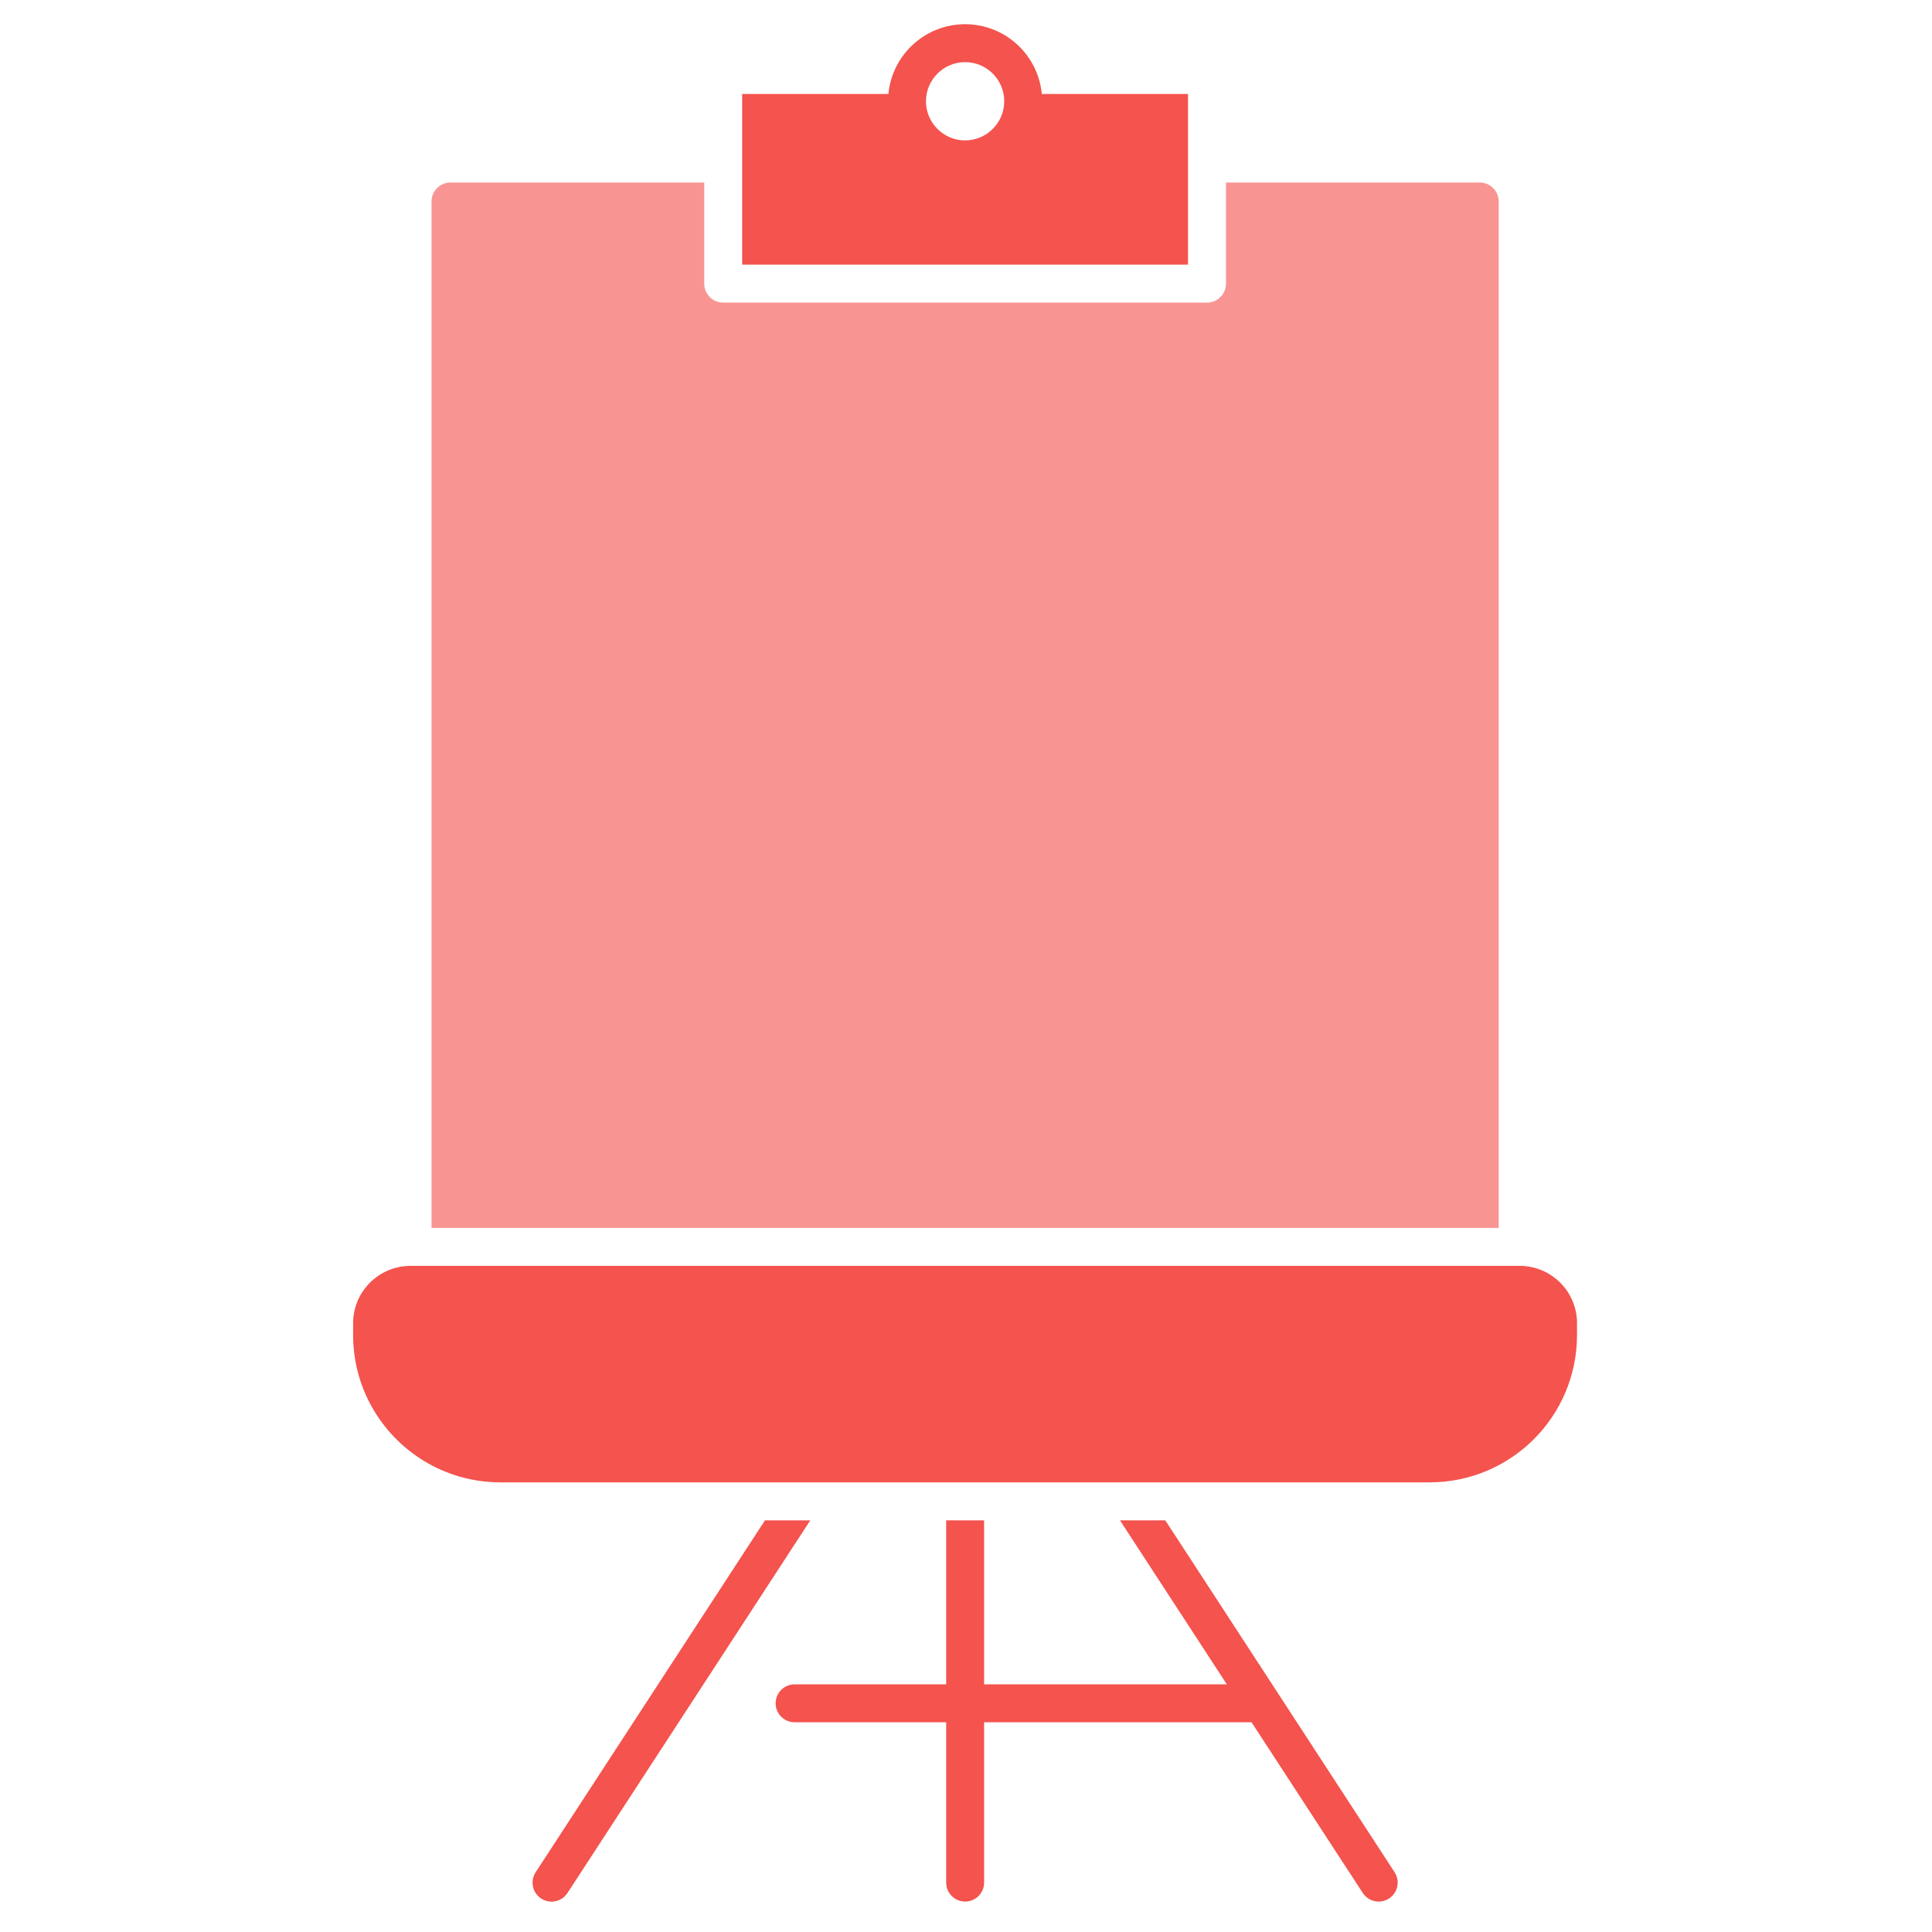 <?xml version="1.0" encoding="UTF-8" standalone="no"?>
<!-- Created with Inkscape (http://www.inkscape.org/) -->

<svg
   xmlns:dc="http://purl.org/dc/elements/1.1/"
   xmlns:cc="http://creativecommons.org/ns#"
   xmlns:rdf="http://www.w3.org/1999/02/22-rdf-syntax-ns#"
   xmlns:svg="http://www.w3.org/2000/svg"
   xmlns="http://www.w3.org/2000/svg"
   xmlns:sodipodi="http://sodipodi.sourceforge.net/DTD/sodipodi-0.dtd"
   xmlns:inkscape="http://www.inkscape.org/namespaces/inkscape"
   width="170"
   height="170"
   id="svg2"
   sodipodi:version="0.32"
   inkscape:version="0.91pre1 r13432"
   sodipodi:docname="formation.svg"
   inkscape:output_extension="org.inkscape.output.svg.inkscape"
   version="1.1"
   viewBox="0 0 170 170">
  <defs
     id="defs4" />
  <sodipodi:namedview
     id="base"
     pagecolor="#ffffff"
     bordercolor="#666666"
     borderopacity="1.0"
     inkscape:pageopacity="0.0"
     inkscape:pageshadow="2"
     inkscape:zoom="0.95703125"
     inkscape:cx="428.0683"
     inkscape:cy="78.585679"
     inkscape:document-units="px"
     inkscape:current-layer="layer1"
     inkscape:window-width="1598"
     inkscape:window-height="879"
     inkscape:window-x="0"
     inkscape:window-y="19"
     showgrid="false"
     fit-margin-top="0"
     fit-margin-left="0"
     fit-margin-right="0"
     fit-margin-bottom="0"
     inkscape:window-maximized="0" />
  <g
     inkscape:label="Capa 1"
     inkscape:groupmode="layer"
     id="layer1"
     transform="translate(-664.568,297.887)">
    <g
       transform="matrix(3.543,0,0,3.543,-141.384,-3351.517)"
       id="g22105-1">
      <path
         d="m 246.476,899.635 -5.696,8.741 c -0.142,0.218 -0.08,0.51 0.138,0.652 0.08,0.052 0.169,0.077 0.257,0.077 0.154,0 0.305,-0.075 0.395,-0.214 l 6.031,-9.256 -1.125,0 z"
         style="fill:#f4534e;fill-opacity:1;fill-rule:nonzero;stroke:none"
         id="path21206-2-6-4-4"
         inkscape:connector-curvature="0" />
      <path
         d="m 266.644,894.741 c 0,-0.295 -0.09,-0.57 -0.243,-0.797 -0.154,-0.228 -0.372,-0.408 -0.628,-0.517 -0.171,-0.072 -0.358,-0.112 -0.555,-0.112 l -27.544,0 c -0.296,0 -0.57,0.09 -0.798,0.244 -0.076,0.051 -0.146,0.109 -0.211,0.174 -0.129,0.129 -0.234,0.283 -0.306,0.453 -0.072,0.171 -0.112,0.358 -0.112,0.555 l 0,0.29 c 0,0.632 0.16,1.226 0.442,1.745 0.62,1.141 1.829,1.916 3.219,1.916 l 23.074,0 c 1.011,0 1.927,-0.41 2.589,-1.072 0.662,-0.662 1.072,-1.578 1.072,-2.589 l 0,-0.29 z"
         style="fill:#f4534e;fill-opacity:1;fill-rule:nonzero;stroke:none"
         id="path21210-7-4-1-4"
         inkscape:connector-curvature="0" />
      <path
         d="m 256.417,899.635 -1.125,0 2.654,4.073 -6.028,0 0,-4.073 -0.942,0 0,4.073 -3.764,0 c -0.26,0 -0.471,0.211 -0.471,0.471 0,0.26 0.211,0.471 0.471,0.471 l 3.764,0 0,3.982 c 0,0.26 0.211,0.471 0.471,0.471 0.26,0 0.471,-0.211 0.471,-0.471 l 0,-3.982 6.642,0 2.763,4.24 c 0.091,0.138 0.242,0.214 0.395,0.214 0.088,0 0.177,-0.025 0.257,-0.077 0.218,-0.142 0.28,-0.434 0.138,-0.652 l -5.696,-8.741 z"
         style="fill:#f4534e;fill-opacity:1;fill-rule:nonzero;stroke:none"
         id="path21214-7-8-9-3"
         inkscape:connector-curvature="0" />
      <path
         d="m 264.227,866.41 -6.302,0 0,2.511 c 0,0.26 -0.211,0.471 -0.471,0.471 l -12.016,0 c -0.26,0 -0.471,-0.211 -0.471,-0.471 l 0,-2.511 -6.302,0 c -0.26,0 -0.471,0.211 -0.471,0.471 l 0,25.492 26.504,0 0,-25.492 c 0,-0.26 -0.211,-0.471 -0.471,-0.471"
         style="fill:#f89592;fill-opacity:1;fill-rule:nonzero;stroke:none"
         id="path21218-2-9-3-9"
         inkscape:connector-curvature="0" />
      <path
         d="m 251.446,863.42 c 0.536,0 0.972,0.436 0.972,0.972 0,0.535 -0.436,0.972 -0.972,0.972 -0.536,0 -0.972,-0.436 -0.972,-0.972 0,-0.536 0.436,-0.972 0.972,-0.972 m 1.905,0.791 c -0.091,-0.971 -0.91,-1.733 -1.905,-1.733 -0.994,0 -1.813,0.762 -1.905,1.733 l -3.632,0 0,4.239 11.073,0 0,-4.239 -3.632,0 z"
         style="fill:#f4534e;fill-opacity:1;fill-rule:nonzero;stroke:none"
         id="path21222-1-3-8-8"
         inkscape:connector-curvature="0" />
    </g>
  </g>
</svg>
